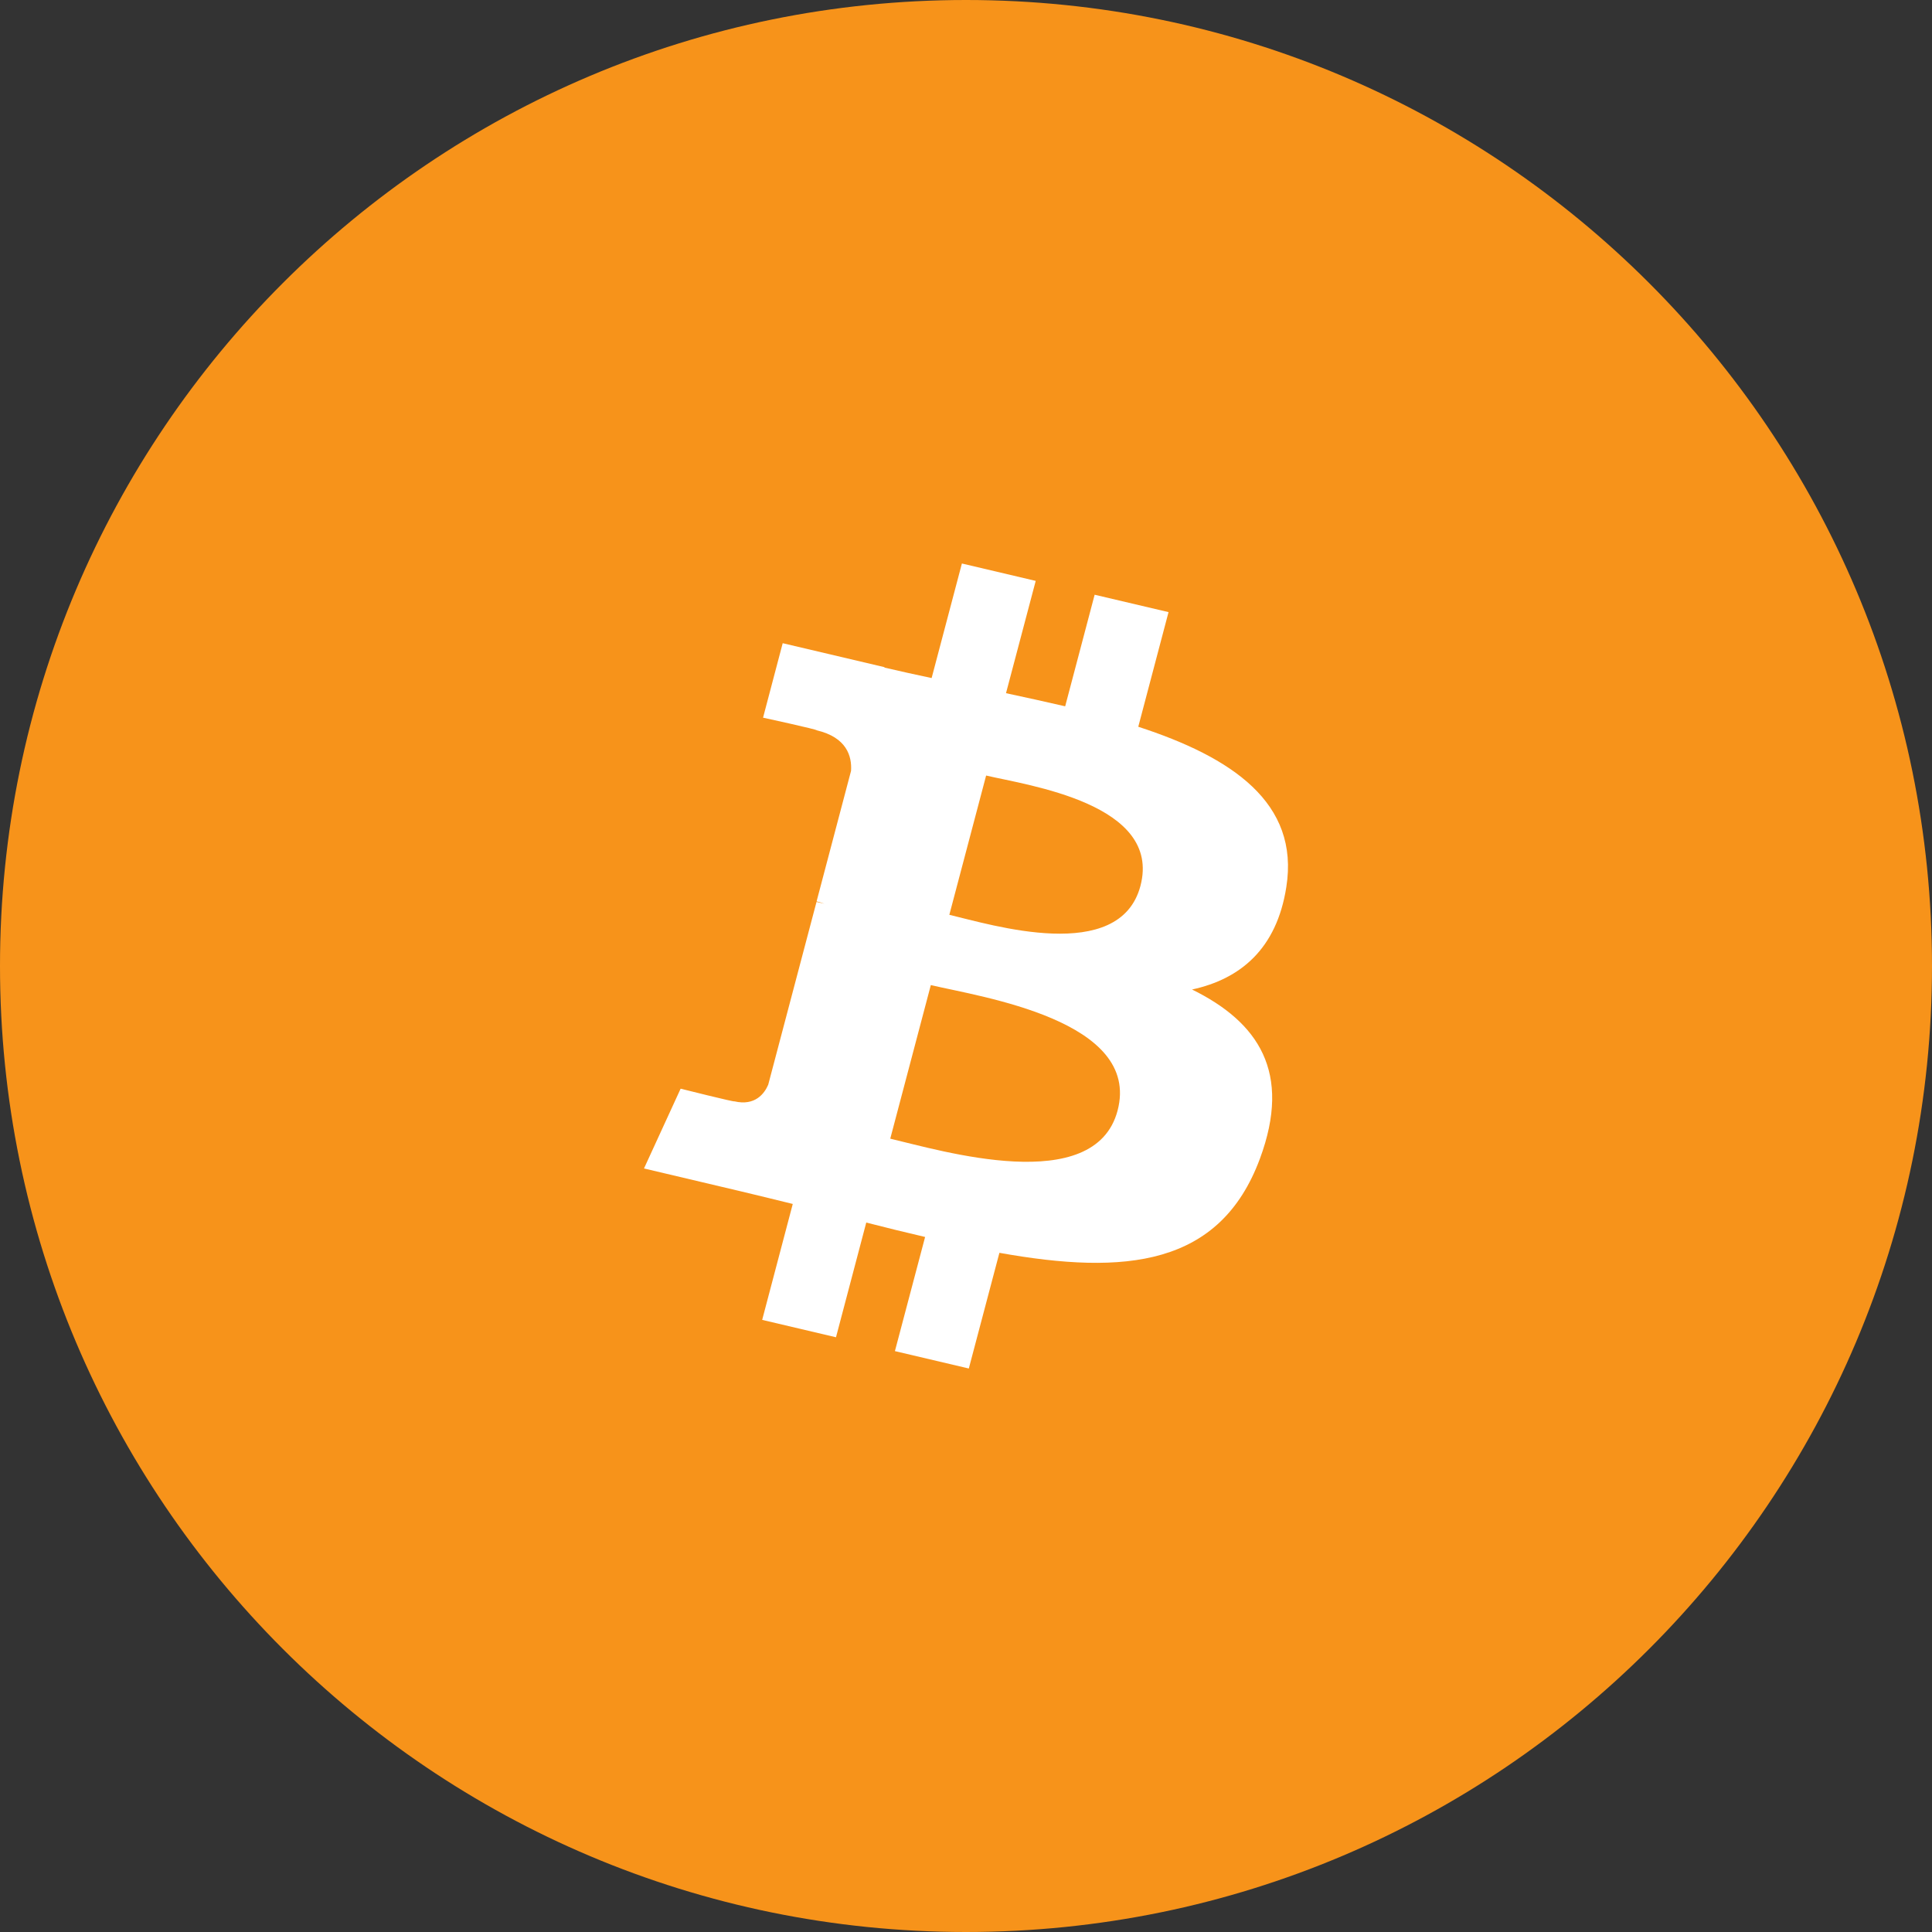 <svg data-token-name="bitcoin_colored" width="24" height="24" viewBox="0 0 24 24" fill="none" xmlns="http://www.w3.org/2000/svg">
<rect x="0" y="0" width="24" height="24" fill="#333333" stroke="none"/>
<path d="M0 12C0 5.373 5.373 0 12 0C18.627 0 24 5.373 24 12C24 18.627 18.627 24 12 24C5.373 24 0 18.627 0 12Z" fill="#F7931A"/>
<path d="M15.979 11.02C16.146 9.969 15.298 9.405 14.14 9.028L14.516 7.604L13.598 7.388L13.232 8.774C12.991 8.718 12.743 8.664 12.497 8.611L12.866 7.216L11.949 7L11.573 8.423C11.373 8.38 11.177 8.338 10.987 8.293L10.988 8.288L9.723 7.99L9.479 8.915C9.479 8.915 10.159 9.063 10.145 9.072C10.517 9.16 10.584 9.392 10.572 9.576L10.144 11.197C10.17 11.204 10.203 11.212 10.24 11.226C10.209 11.219 10.177 11.211 10.143 11.204L9.543 13.475C9.497 13.582 9.382 13.742 9.122 13.681C9.132 13.694 8.455 13.524 8.455 13.524L8 14.515L9.194 14.797C9.416 14.849 9.634 14.904 9.848 14.956L9.468 16.396L10.385 16.612L10.761 15.187C11.011 15.251 11.254 15.311 11.492 15.366L11.117 16.784L12.035 17L12.415 15.563C13.979 15.843 15.155 15.73 15.651 14.394C16.05 13.318 15.631 12.697 14.808 12.292C15.407 12.162 15.859 11.789 15.979 11.02ZM13.883 13.796C13.599 14.872 11.681 14.29 11.059 14.145L11.563 12.237C12.185 12.384 14.179 12.674 13.883 13.796ZM14.167 11.005C13.908 11.983 12.311 11.486 11.793 11.364L12.25 9.634C12.768 9.756 14.436 9.984 14.167 11.005Z" fill="white"/>
</svg>
